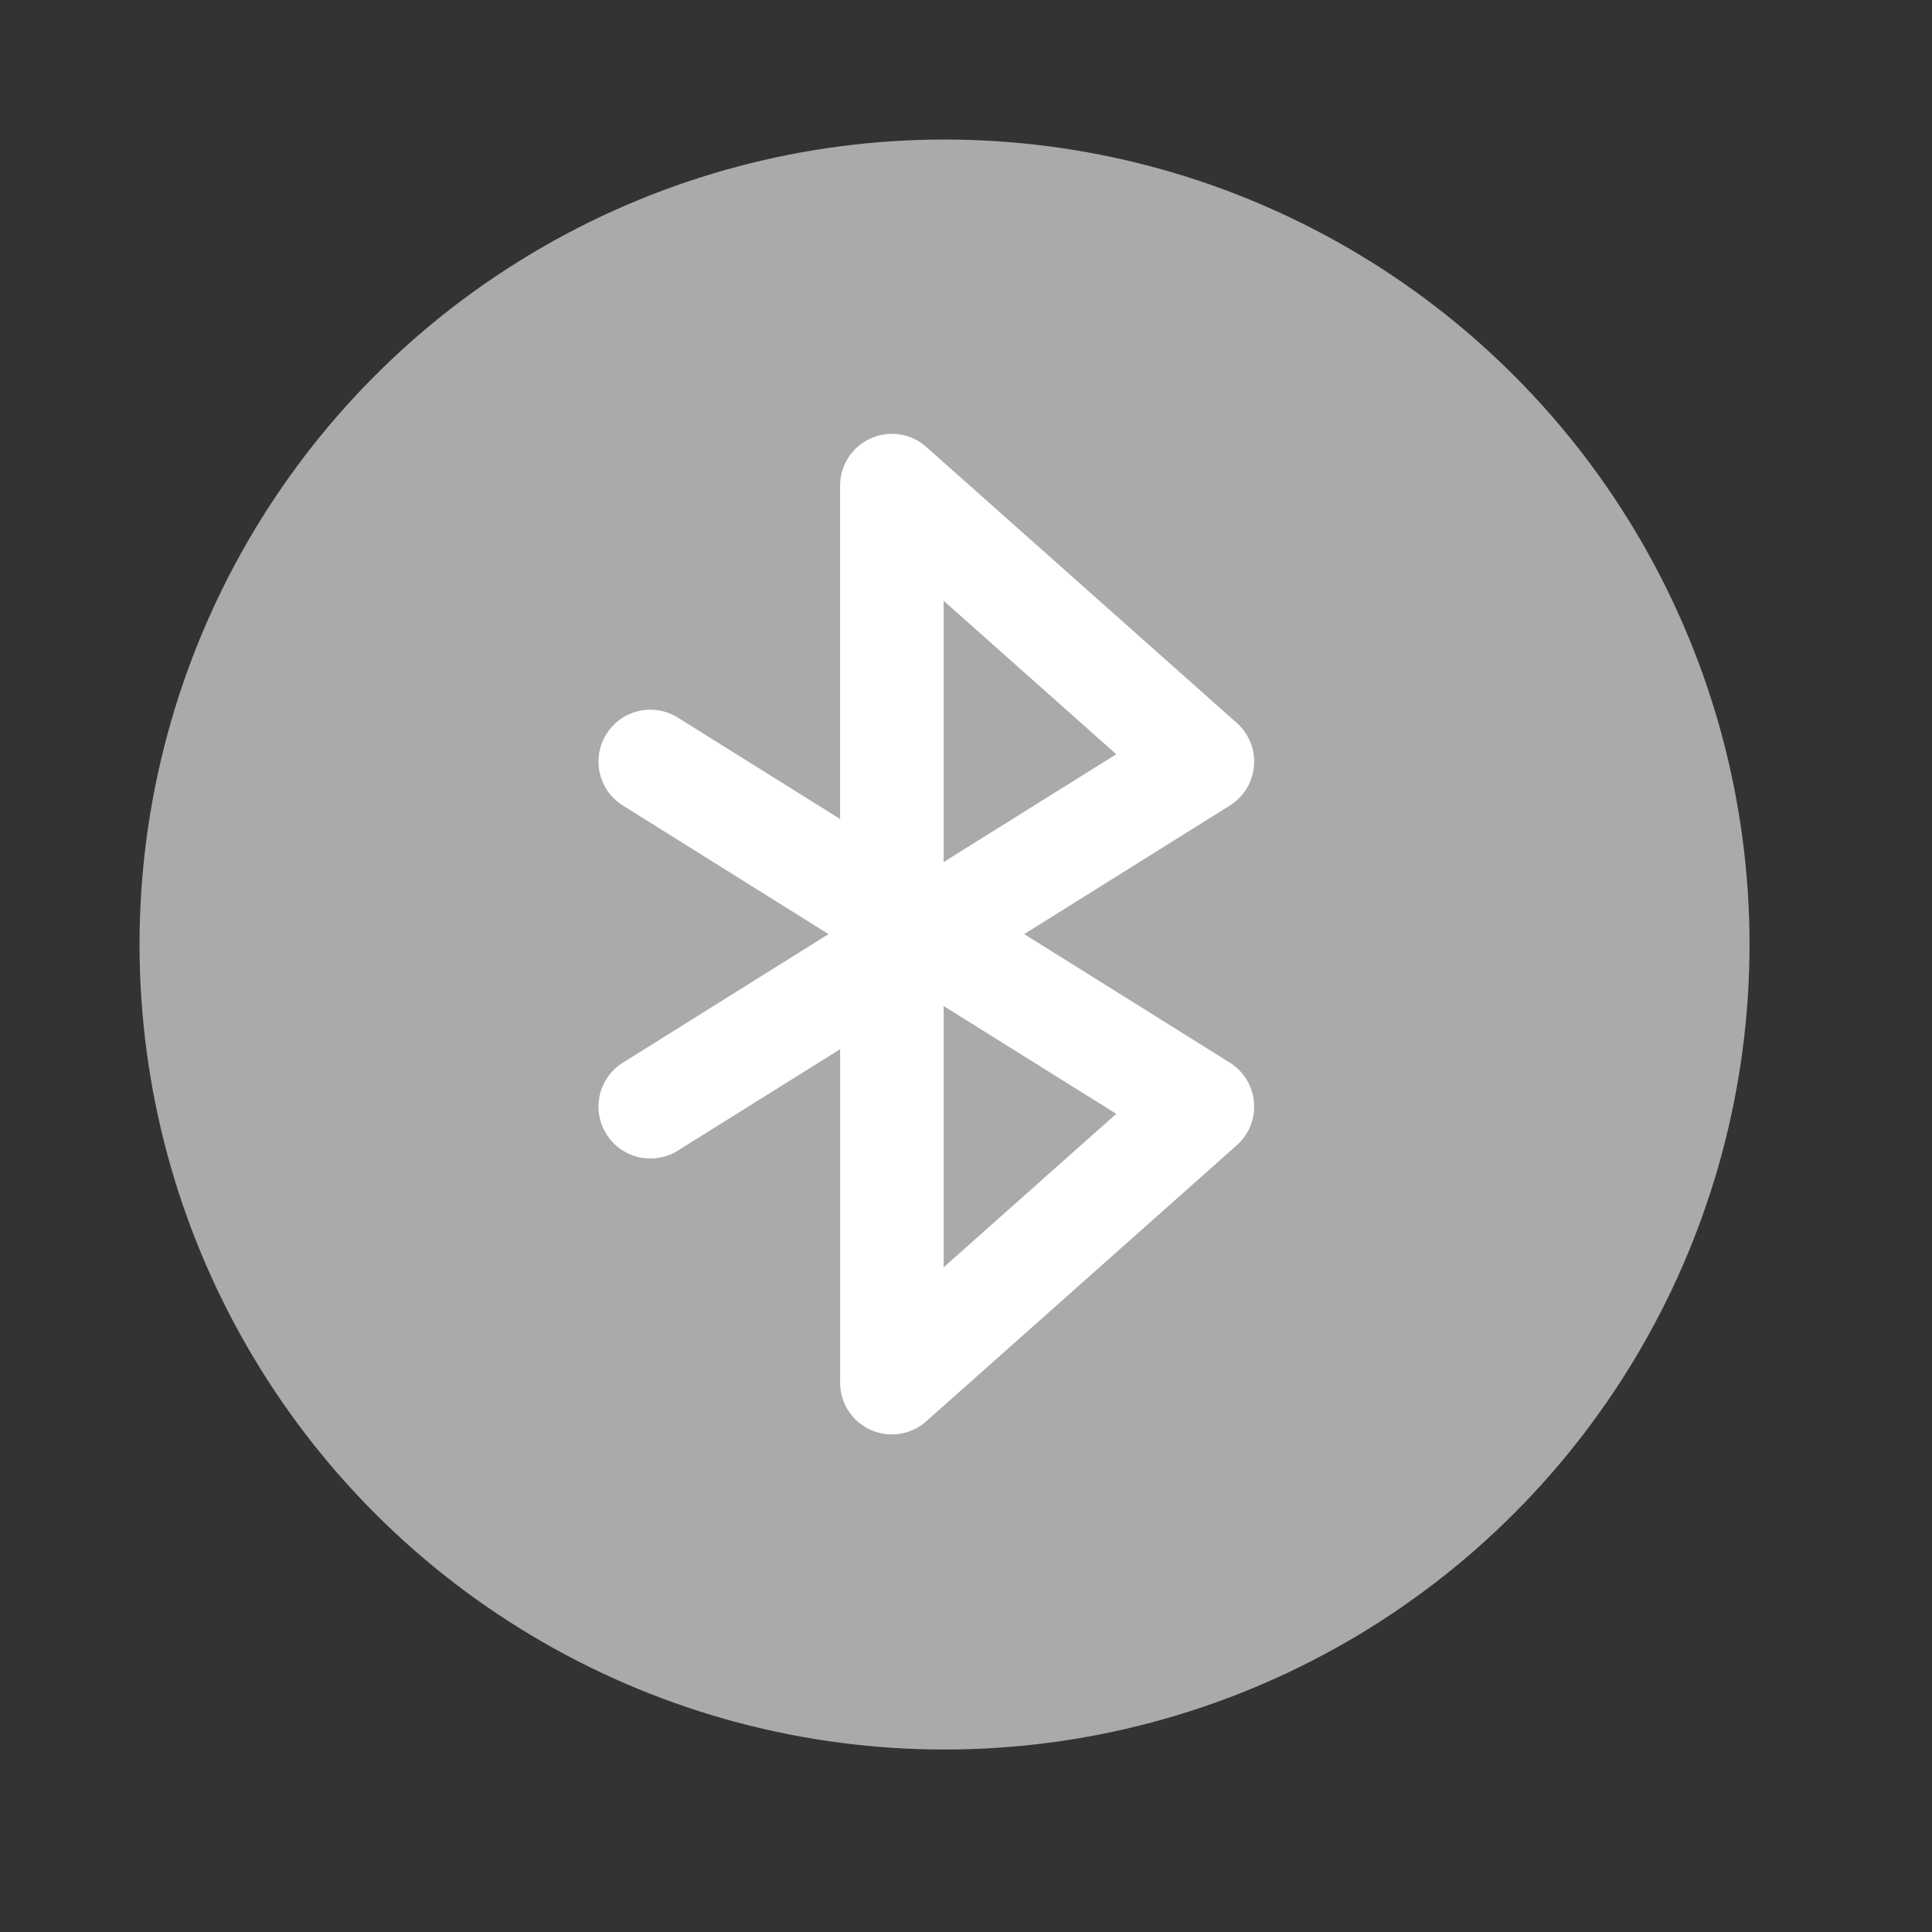 <?xml version="1.0" encoding="UTF-8" standalone="no"?>
<svg
   viewBox="-10 -10 45 45"
   width="28"
   height="28"
   stroke="#fff"
   stroke-width="2"
   fill="#aaa"
   stroke-linecap="round"
   stroke-linejoin="round"
   class="css-i6dzq1"
   version="1.1"
   id="svg1"
   sodipodi:docname="bluetooth-off.svg"
   inkscape:version="1.4.2 (ebf0e940d0, 2025-05-08)"
   xmlns:inkscape="http://www.inkscape.org/namespaces/inkscape"
   xmlns:sodipodi="http://sodipodi.sourceforge.net/DTD/sodipodi-0.dtd"
   xmlns="http://www.w3.org/2000/svg"
   xmlns:svg="http://www.w3.org/2000/svg">
  <rect x="-10" y="-10" width="45" height="45" fill="#333333" stroke="none"/>
  <defs
     id="defs1" />
  <sodipodi:namedview
     id="namedview1"
     pagecolor="#ffffff"
     bordercolor="#000000"
     borderopacity="0.25"
     inkscape:showpageshadow="2"
     inkscape:pageopacity="0.0"
     inkscape:pagecheckerboard="0"
     inkscape:deskcolor="#d1d1d1"
     showguides="true"
     inkscape:zoom="18.857143"
     inkscape:cx="14"
     inkscape:cy="14.026515"
     inkscape:window-width="1912"
     inkscape:window-height="606"
     inkscape:window-x="0"
     inkscape:window-y="0"
     inkscape:window-maximized="1"
     inkscape:current-layer="svg1">
    <sodipodi:guide
       position="14.977,34.917"
       orientation="0,-1"
       id="guide1"
       inkscape:locked="false" />
    <sodipodi:guide
       position="28.394,28.265"
       orientation="1,0"
       id="guide2"
       inkscape:locked="false" />
    <sodipodi:guide
       position="16.561,10.986"
       orientation="0,-1"
       id="guide3"
       inkscape:locked="false" />
    <sodipodi:guide
       position="15.586,21.158"
       orientation="1,0"
       id="guide4"
       inkscape:locked="false" />
  </sodipodi:namedview>
  <circle
     cx="12"
     cy="12"
     r="18"
     stroke="#aaa"
     stroke-width="1.5"
     fill="#aaa"
     id="circle1" />
  <path
     class="ColorScheme-Text"
     d="M 10.281,0.211 A 1.205,1.205 0 0 0 9.568,1.31 v 7.766 l -3.779,-2.361 a 1.205,1.205 0 0 0 -1.664,0.383 1.205,1.205 0 0 0 0.383,1.664 l 4.79,2.995 -4.79,2.995 a 1.205,1.205 0 0 0 -0.383,1.664 1.205,1.205 0 0 0 1.664,0.383 l 3.779,-2.361 v 7.766 a 1.205,1.205 0 0 0 2.006,0.901 l 7.232,-6.429 a 1.205,1.205 0 0 0 -0.16,-1.924 l -4.79,-2.995 4.79,-2.995 a 1.205,1.205 0 0 0 0.16,-1.924 L 11.574,0.409 a 1.205,1.205 0 0 0 -1.293,-0.198 z m 1.698,3.782 4.021,3.575 -4.021,2.511 z m 0,9.439 4.021,2.511 -4.021,3.575 z"
     fill="currentColor"
     id="path1"
     style="color:#f2f2f2;display:inline;fill:#ffffff;stroke-width:0;stroke-dasharray:none" />
</svg>
